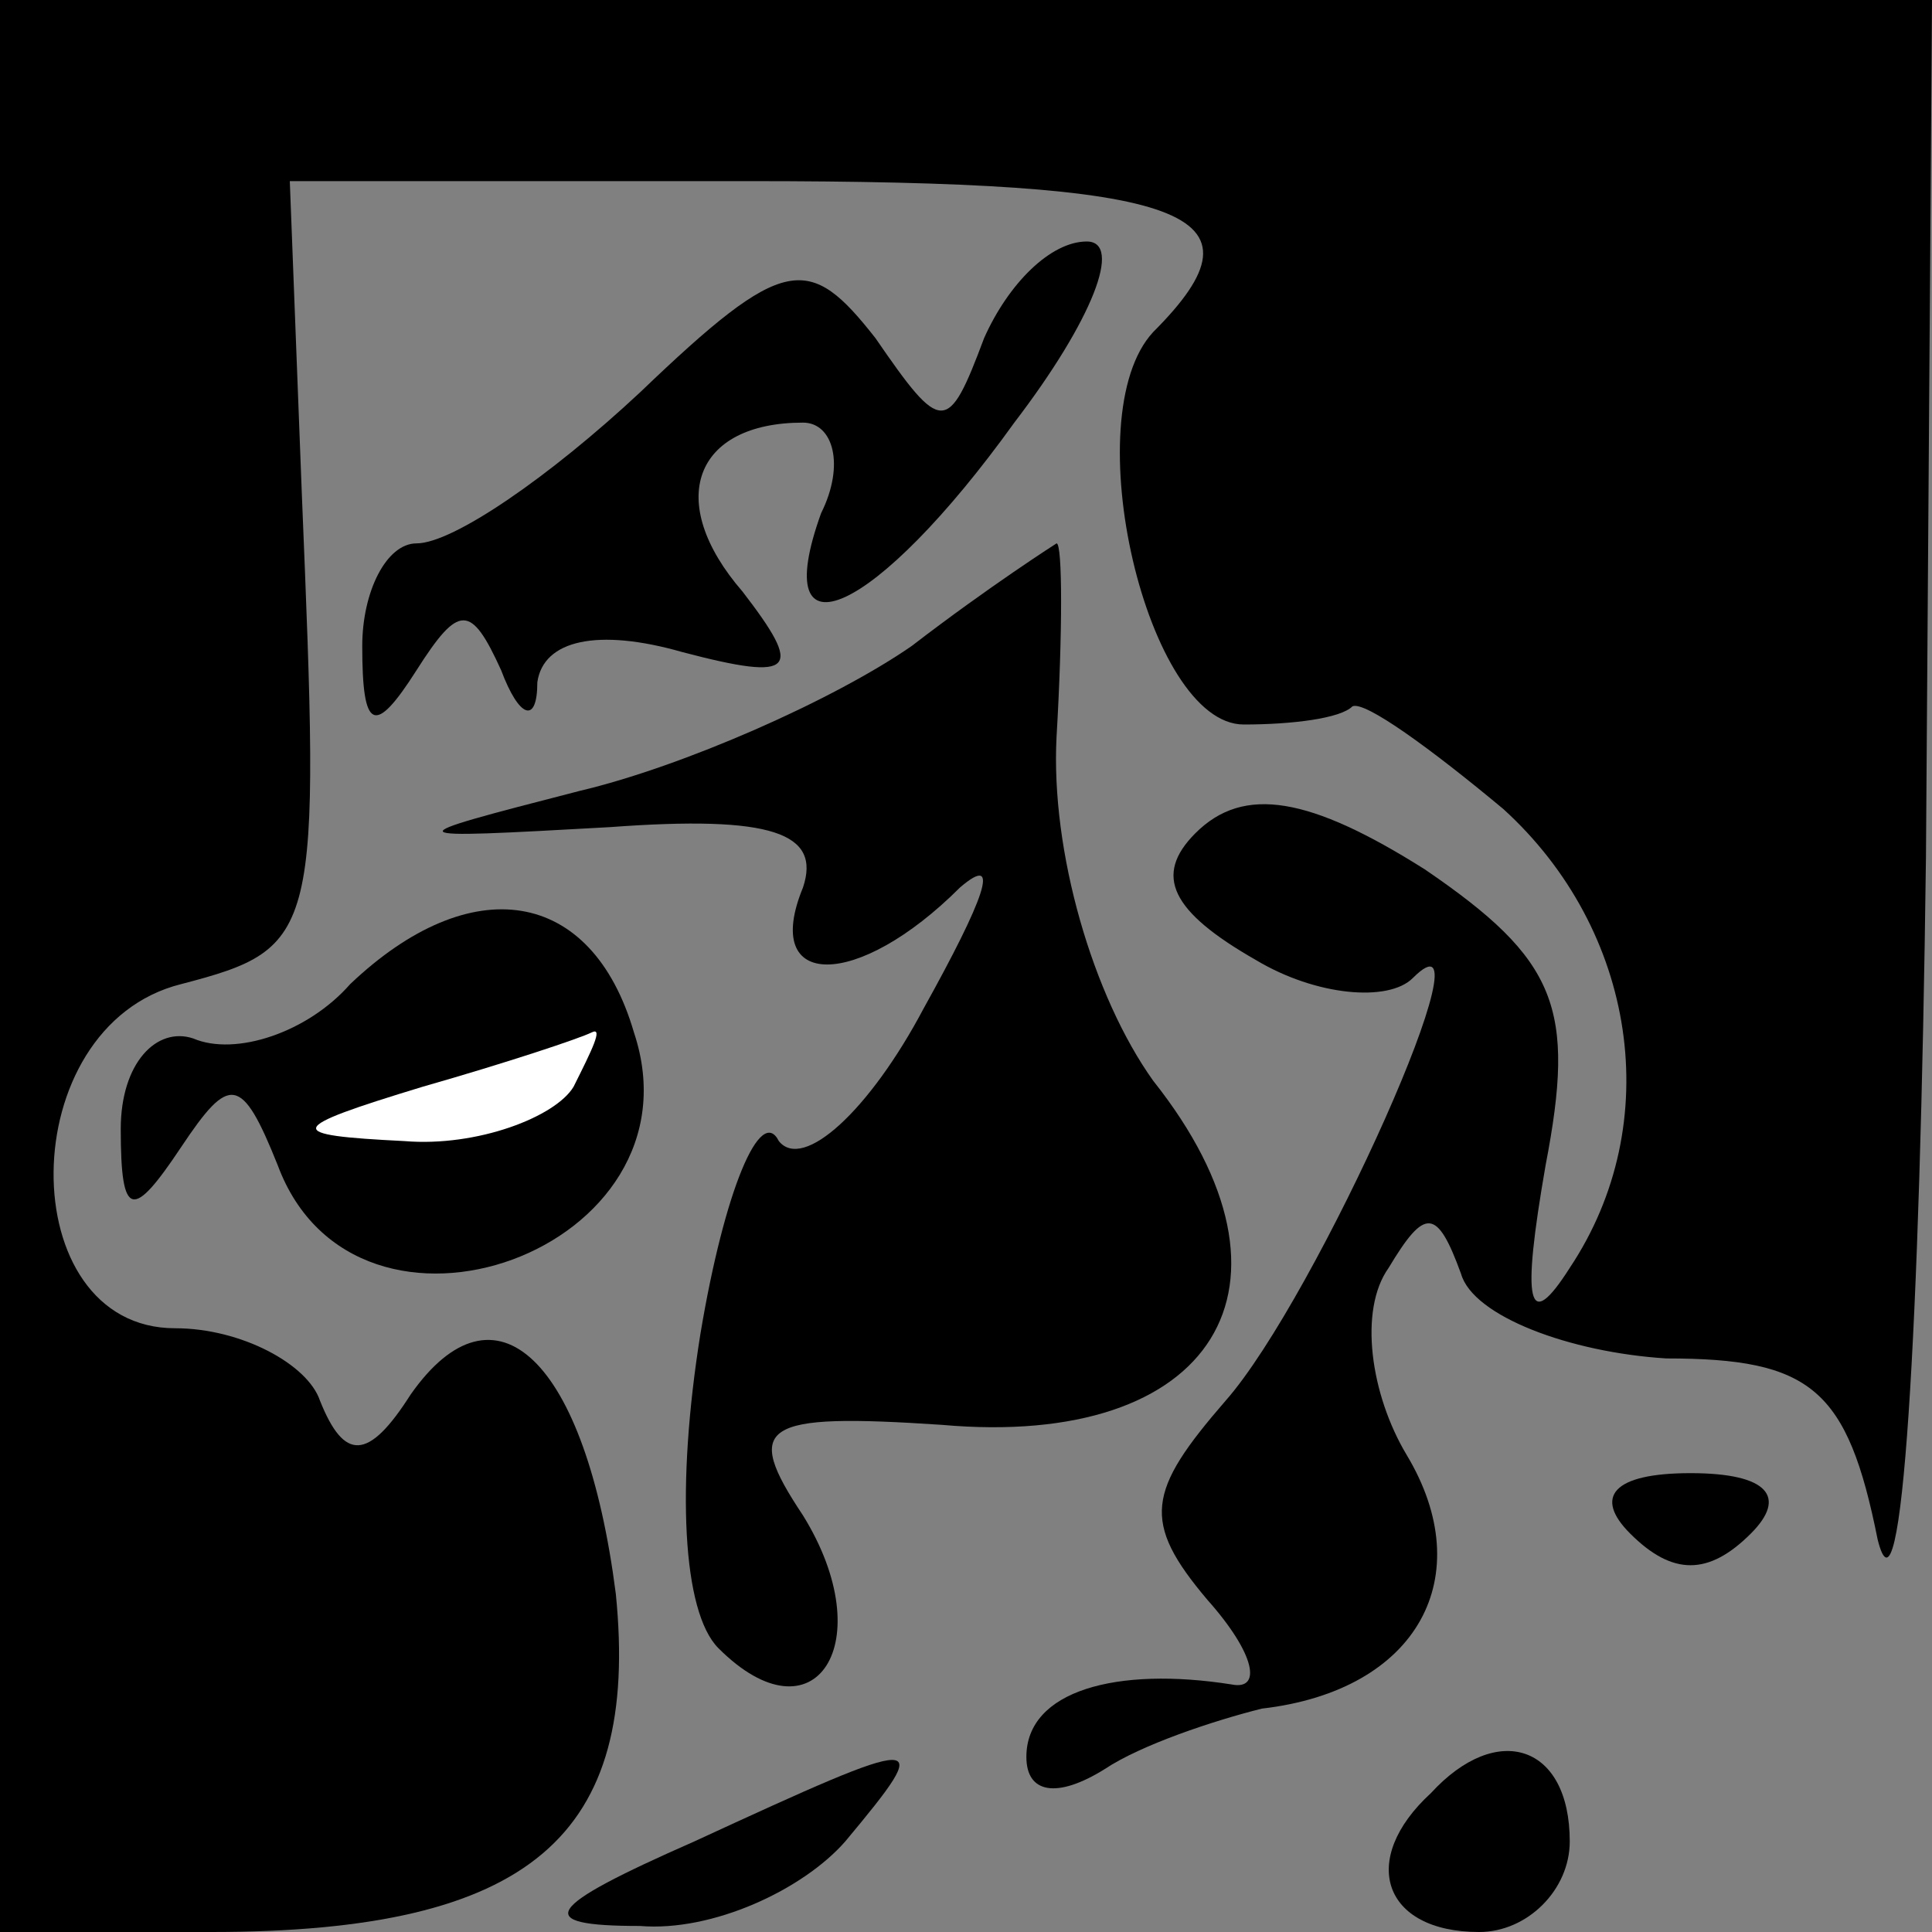 <?xml version="1.0" standalone="no"?>
<!DOCTYPE svg PUBLIC "-//W3C//DTD SVG 20010904//EN"
 "http://www.w3.org/TR/2001/REC-SVG-20010904/DTD/svg10.dtd">
<svg version="1.0" xmlns="http://www.w3.org/2000/svg"
 width="32pt" height="32pt" viewBox="0 0 32 32"
 preserveAspectRatio="xMidYMid meet">
<rect x="0" y="0" width="32" height="32" fill="#808080" stroke="none"/>
<g transform="translate(0,32) scale(0.1,-0.1)"
fill="#000000" stroke="none">
<path fill="#000000" stroke="none" d="M0 160 l0 -160 35 0 c53 0 71 16 67 56
-5 39 -20 53 -34 33 -7 -11 -11 -11 -15 -1 -2 6 -13 12 -24 12 -27 0 -27 50 1
57 23 6 23 8 20 81 l-2 52 76 0 c73 0 87 -5 67 -25 -13 -14 -1 -65 15 -65 8 0
16 1 18 3 2 1 13 -7 25 -17 22 -20 27 -52 11 -76 -7 -11 -8 -6 -4 17 5 26 2
34 -20 49 -19 12 -30 14 -38 6 -7 -7 -4 -13 10 -21 10 -6 22 -7 26 -3 14 14
-16 -53 -31 -70 -13 -15 -14 -20 -3 -33 8 -9 9 -15 4 -14 -19 3 -34 -1 -34
-12 0 -6 5 -7 13 -2 6 4 18 8 26 10 26 3 36 22 24 42 -6 10 -8 24 -3 31 6 10
8 10 12 -1 2 -7 18 -13 34 -14 24 0 30 -5 35 -30 4 -16 7 34 8 113 l1 142
-160 0 -160 0 0 -160z"/>
<path fill="#000000" stroke="none" d="M106 255 c-15 -14 -31 -25 -37 -25 -5
0 -9 -8 -9 -17 0 -14 2 -15 9 -4 7 11 9 11 14 0 3 -8 6 -9 6 -2 1 7 10 9 24 5
19 -5 20 -3 10 10 -13 15 -8 28 10 28 5 0 7 -7 3 -15 -9 -25 9 -17 32 15 13
17 18 30 12 30 -6 0 -13 -7 -17 -16 -6 -16 -7 -16 -18 0 -11 14 -15 14 -39 -9z"/>
<path fill="#000000" stroke="none" d="M151 213 c-13 -9 -38 -20 -55 -24 -31
-8 -31 -8 5 -6 27 2 35 -1 32 -10 -7 -17 9 -17 26 0 7 6 4 -2 -6 -20 -9 -17
-20 -27 -24 -22 -3 6 -9 -8 -13 -32 -4 -25 -3 -46 3 -52 16 -16 27 1 14 22
-10 15 -7 17 23 15 45 -4 62 23 35 57 -10 14 -17 38 -16 57 1 17 1 32 0 32 0
0 -11 -7 -24 -17z"/>
<path fill="#000000" stroke="none" d="M58 157 c-7 -8 -19 -12 -26 -9 -6 2
-12 -4 -12 -15 0 -15 2 -15 10 -3 8 12 10 12 16 -3 13 -35 71 -14 59 22 -7 24
-27 27 -47 8z"/>
<path fill="#ffffff" stroke="none" d="M95 140 c-3 -5 -16 -10 -28 -9 -20 1
-20 2 3 9 14 4 26 8 28 9 2 1 0 -3 -3 -9z"/>
<path fill="#000000" stroke="none" d="M270 66 c7 -7 13 -7 20 0 6 6 3 10 -10
10 -13 0 -16 -4 -10 -10z"/>
<path fill="#000000" stroke="none" d="M115 15 c-25 -11 -27 -14 -9 -14 12 -1
27 6 34 14 15 18 14 18 -25 0z"/>
<path fill="#000000" stroke="none" d="M237 23 c-12 -11 -8 -23 8 -23 8 0 15
7 15 15 0 16 -12 20 -23 8z"/>
</g>
</svg>
